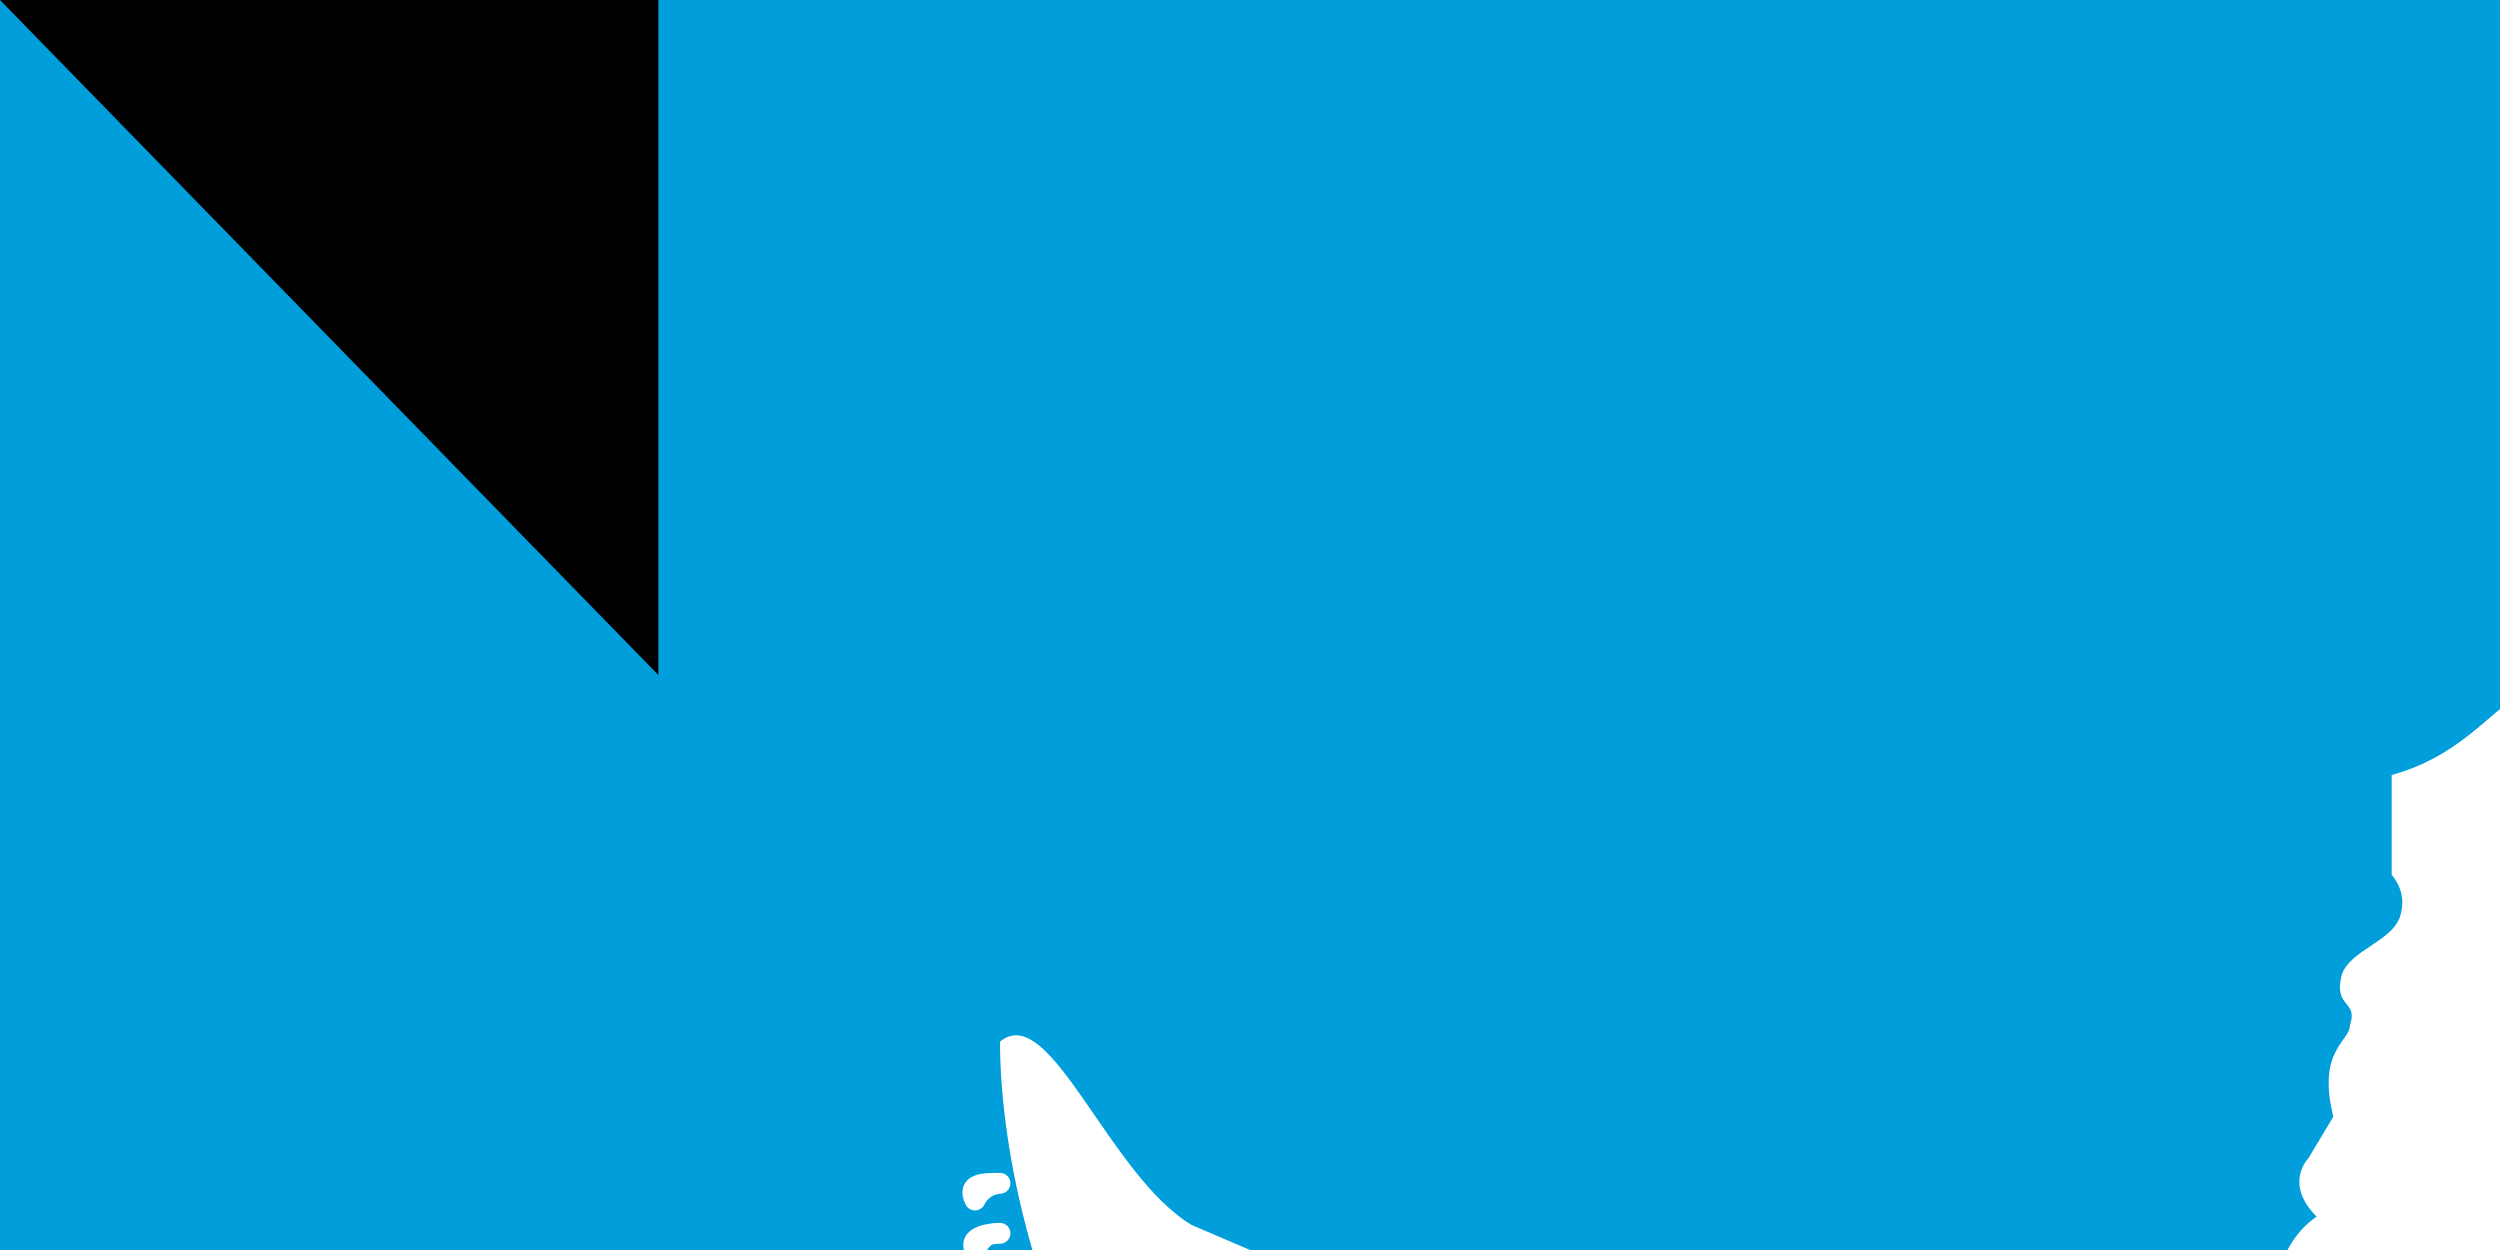 <svg xmlns="http://www.w3.org/2000/svg" width="300" height="150"><path fill="#3a7dce" d="M0 0h744v496H0z" style="fill:#009edb;fill-opacity:1"/><path fill="#fff" d="M183 239c-4-9-4-9-4-17h-3c-2 0-2 8-6 6 0 0 3-6-1-8v-8s-5 3-8-6c-2-2-4 2-4 2s1 3-1 3c-2-2-4-1-8-3-3-3 1-6-5-8 4-10 4-8 14-12-6-4-6-4-10-10-6-2-8-4-14-8-8-11-13-31-13-45 6-5 13 16 23 22l14 6c8 4 10 9 16 13l18 6c9 6 13 14 19 16 6 0 8-4 10-4 12-1 18-2 20-6 2-3 8 2 24-4l-2-8s5-4 10-2c0-4 0-14 6-18-4-4-1-7-1-7l3-5c-2-8 2-9 2-11 1-3-2-2-1-6 1-3 6-4 7-7s-1-5-1-5V93c11-3 14-12 18-9 2-12 4-16 16-16 2-3-4-7-2-8 4 0 7 0 12 6 2 2 2-3 3-3 2-1 5-1 6-3l3-10c2-3 3 1 5 8 9 0 28 2 36 4 6 2 10-1 16-2 4 4 8 1 11 10 3 5 8 1 9 2 7 19 30 6 32 7 3 0 7 8 9 8 4-1 3-4 6-3-1 8 7 16 7 21 0 0 1 1 3-1 2-1 3-5 5-5l9 1 21 7c2 4 4 5 8 5 3 2 1 5 2 5 5-2 6-4 10-2s8 6 10 10c0 2-2 10 0 22 1 4 2 8 6 15-1 7 5 19 5 22 0 4-3 6-5 10 8 6 0 16-4 22 30 6 16 18 41 12-6 15-4 13 2 28-12 8 0 10-9 20 0 1 5 9 13 9-2 16-8 10-6 35-16-1-10 18-21 16 1 11 6 12 4 24-8 2-8 2-12 8l-6-2c-2 10-6 12 0 23h-10c0 3 4 4 4 8 0 1-11 7-20 8-2 5 6 10 5 13-9 1-13 13-13 13s5 2 4 4c-3-2-4-2-8-2-2 1-7 0-12 8-5 2-8 1-12 6-1-5-4 0-7 2l-8 7 2-7-10 2h-1c-1 1-1-5-3-5s-7 7-9 8c-2 0-2-3-4-3l-6 8c-1 1-6-4-10-4-19 8-23-13-26-2-4-2-3-1-7 1-3 0-3-4-6-4-5 0-4 5-7 3-2-9-15-7-16-11-1-5 5-5 7-8 2-4-1-5 5-9 9-6 4-8 6-13 2-6 2-8 0-13l-8-19c-4-1-4 7-10 9-12 4-34-10-37-10-4 0-20 4-19-4-3 8-11 2-12 2-8 0-5 6-10 6l-28-3v4l-16-8-14-4c-12-4-6-14-26-8v-12h-11c5-24 0-12-2-34l-8 2c-8-11 12-9-6-17 0 0 1-12-4-8-1 1 2 6 2 6-16-2-20-6-20-22 0 0 13 2 12 0-2-3-4-23-4-24 0-3 13-9 10-16h6"/><path d="M596 298v3-3zM120 148s-4 0-3 2c1-2 2-2 3-2zm0-6c-2 0-4 0-3 2 1-2 3-2 3-2zm12 36s3 0 2 3l-2-3z" style="fill:none;stroke:#fff;stroke-width:2.5;stroke-linejoin:round"/><path id="path-b7361" d="m m0 79 m0 81 m0 65 m0 65 m0 65 m0 65 m0 65 m0 65 m0 65 m0 65 m0 65 m0 65 m0 65 m0 65 m0 65 m0 65 m0 65 m0 65 m0 65 m0 65 m0 79 m0 72 m0 113 m0 89 m0 109 m0 65 m0 99 m0 77 m0 100 m0 75 m0 120 m0 82 m0 47 m0 55 m0 82 m0 66 m0 65 m0 107 m0 114 m0 83 m0 120 m0 105 m0 99 m0 78 m0 85 m0 57 m0 108 m0 74 m0 43 m0 51 m0 88 m0 101 m0 51 m0 104 m0 55 m0 119 m0 68 m0 85 m0 49 m0 69 m0 54 m0 43 m0 53 m0 55 m0 97 m0 69 m0 74 m0 79 m0 116 m0 76 m0 108 m0 74 m0 100 m0 51 m0 101 m0 47 m0 56 m0 102 m0 98 m0 99 m0 56 m0 75 m0 52 m0 110 m0 74 m0 65 m0 61 m0 61"/>
</svg>